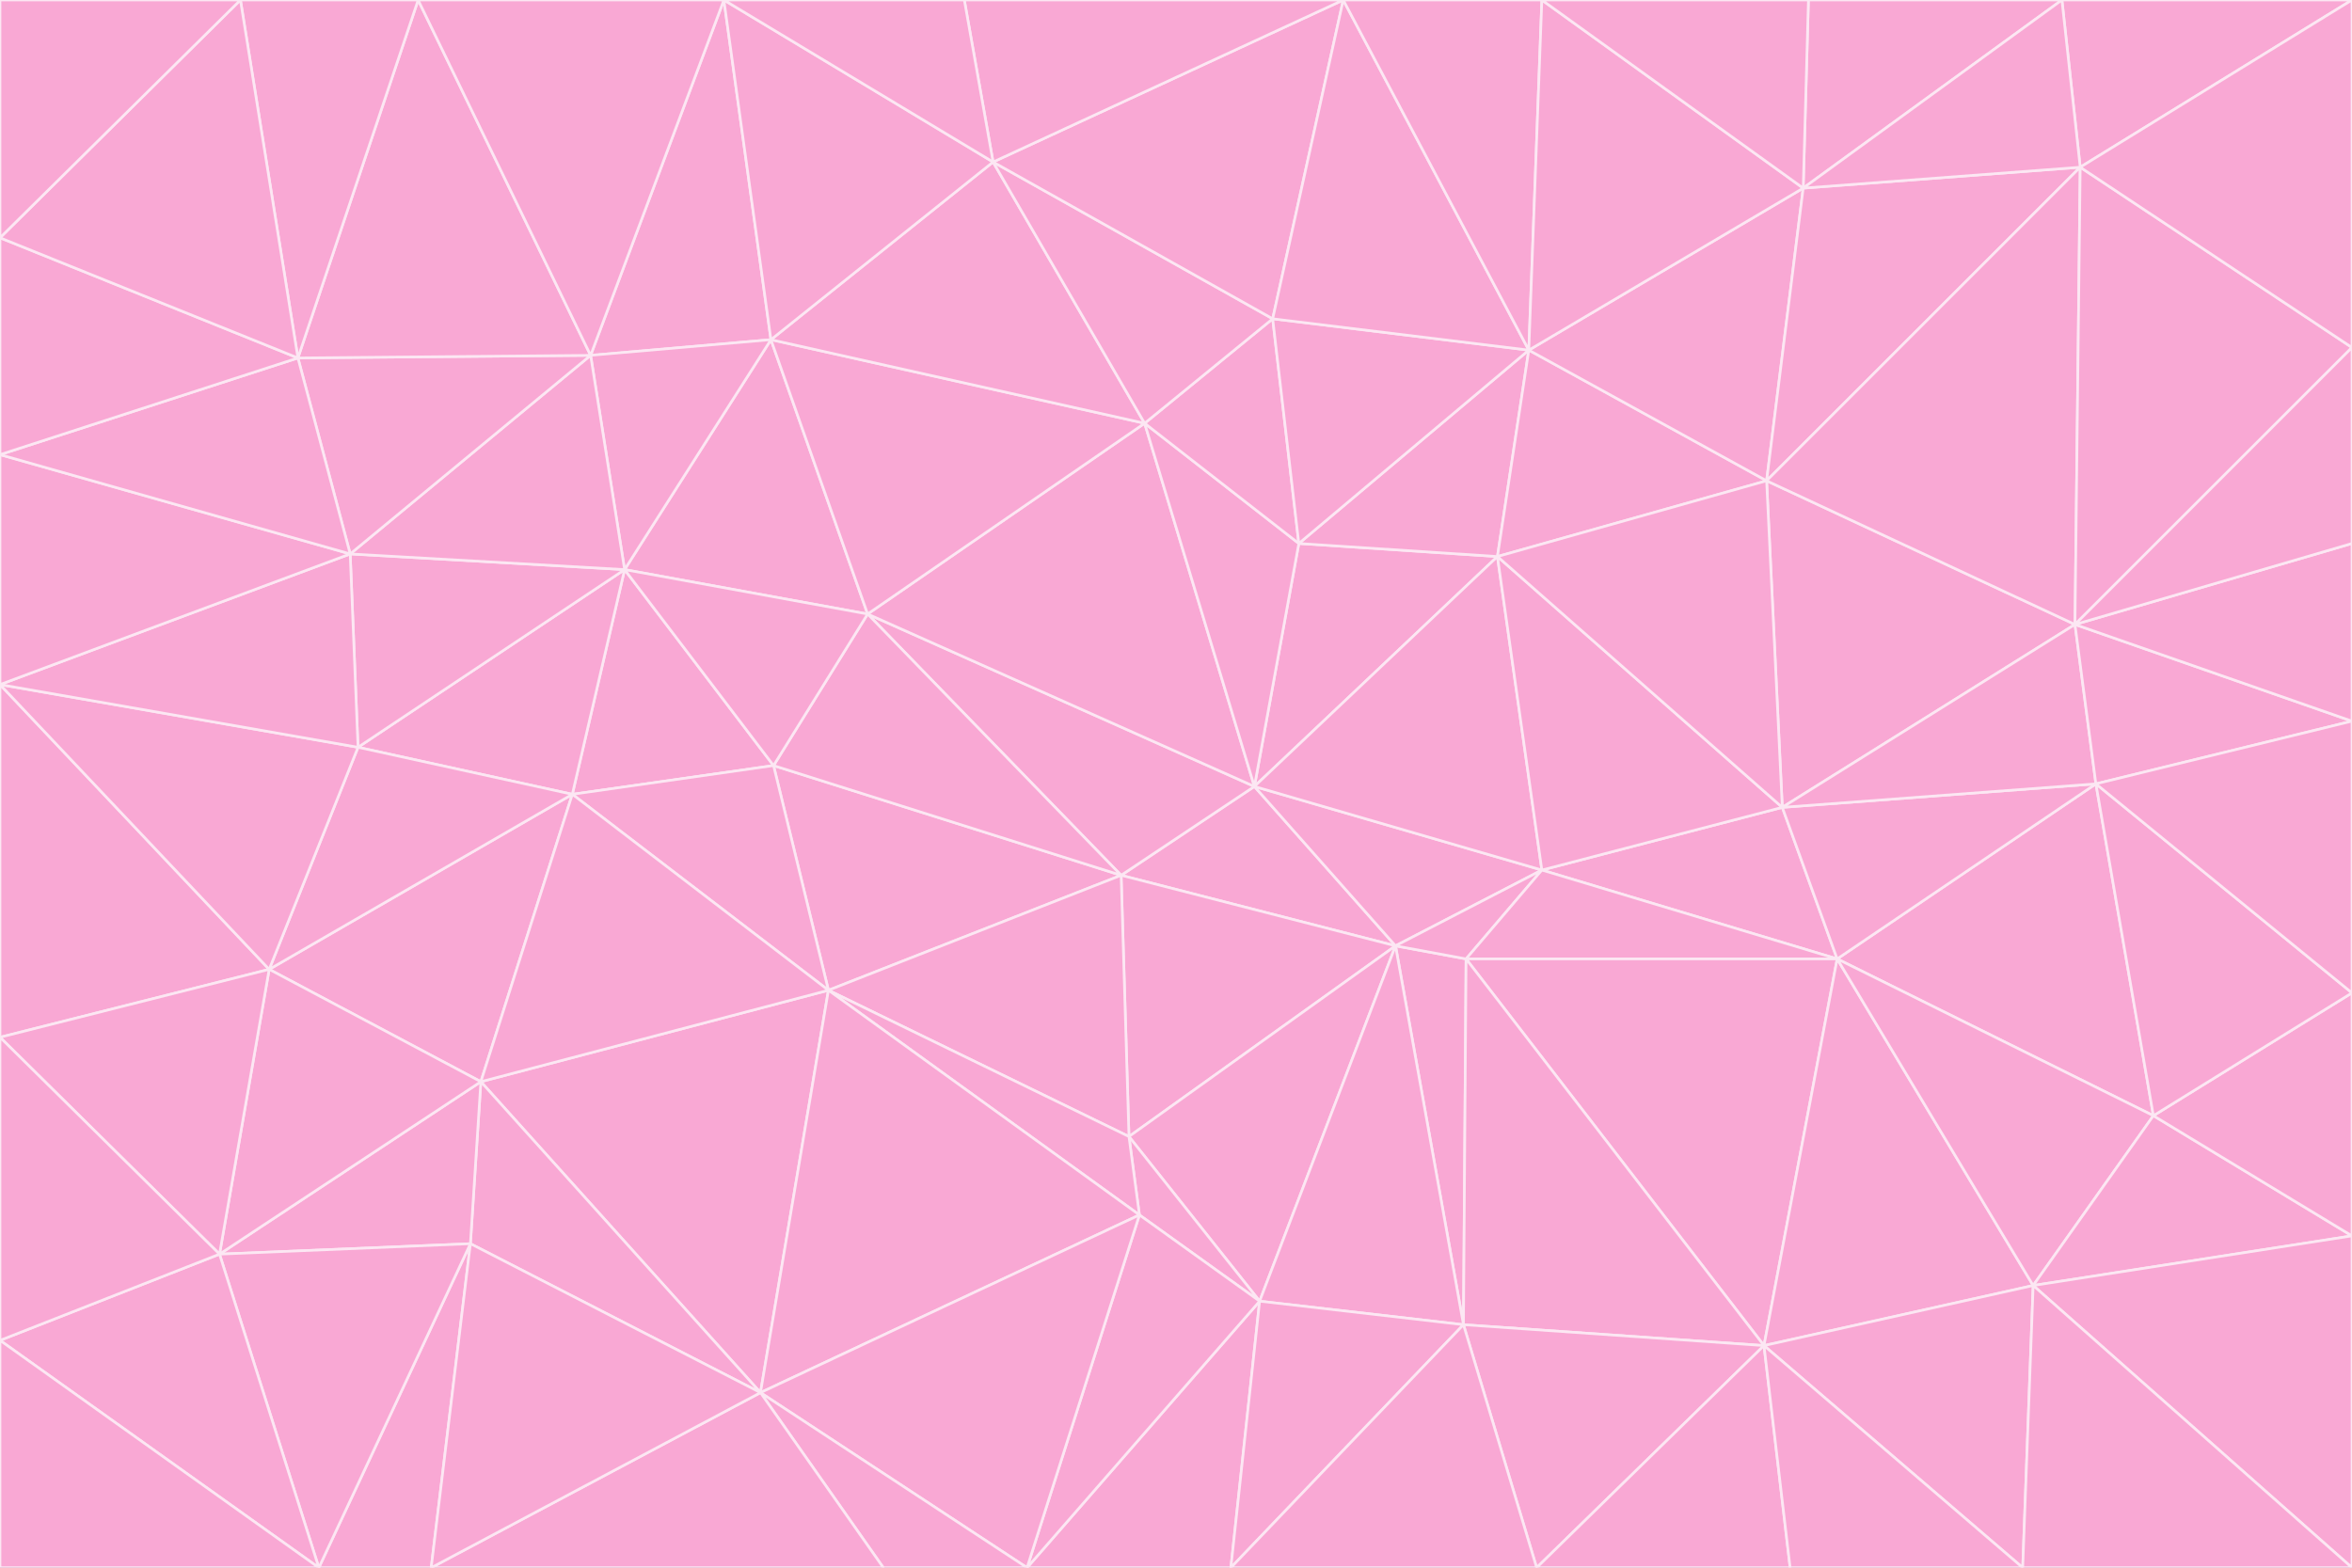 <svg id="visual" viewBox="0 0 900 600" width="900" height="600" xmlns="http://www.w3.org/2000/svg" xmlns:xlink="http://www.w3.org/1999/xlink" version="1.1"><rect x="0" y="0" width="900" height="600" fill="#333333" stroke="none"/><g stroke-width="1" stroke-linejoin="bevel"><path d="M480 301L429 335L534 362Z" fill="#f9a8d4" stroke="#fce7f3"></path><path d="M534 362L590 333L480 301Z" fill="#f9a8d4" stroke="#fce7f3"></path><path d="M429 335L432 435L534 362Z" fill="#f9a8d4" stroke="#fce7f3"></path><path d="M534 362L560 507L561 367Z" fill="#f9a8d4" stroke="#fce7f3"></path><path d="M561 367L590 333L534 362Z" fill="#f9a8d4" stroke="#fce7f3"></path><path d="M432 435L482 498L534 362Z" fill="#f9a8d4" stroke="#fce7f3"></path><path d="M436 465L482 498L432 435Z" fill="#f9a8d4" stroke="#fce7f3"></path><path d="M703 367L682 309L590 333Z" fill="#f9a8d4" stroke="#fce7f3"></path><path d="M573 213L497 208L480 301Z" fill="#f9a8d4" stroke="#fce7f3"></path><path d="M480 301L332 235L429 335Z" fill="#f9a8d4" stroke="#fce7f3"></path><path d="M296 293L317 379L429 335Z" fill="#f9a8d4" stroke="#fce7f3"></path><path d="M429 335L317 379L432 435Z" fill="#f9a8d4" stroke="#fce7f3"></path><path d="M432 435L317 379L436 465Z" fill="#f9a8d4" stroke="#fce7f3"></path><path d="M590 333L573 213L480 301Z" fill="#f9a8d4" stroke="#fce7f3"></path><path d="M482 498L560 507L534 362Z" fill="#f9a8d4" stroke="#fce7f3"></path><path d="M438 162L332 235L480 301Z" fill="#f9a8d4" stroke="#fce7f3"></path><path d="M332 235L296 293L429 335Z" fill="#f9a8d4" stroke="#fce7f3"></path><path d="M497 208L438 162L480 301Z" fill="#f9a8d4" stroke="#fce7f3"></path><path d="M487 122L438 162L497 208Z" fill="#f9a8d4" stroke="#fce7f3"></path><path d="M703 367L590 333L561 367Z" fill="#f9a8d4" stroke="#fce7f3"></path><path d="M590 333L682 309L573 213Z" fill="#f9a8d4" stroke="#fce7f3"></path><path d="M675 515L703 367L561 367Z" fill="#f9a8d4" stroke="#fce7f3"></path><path d="M585 134L497 208L573 213Z" fill="#f9a8d4" stroke="#fce7f3"></path><path d="M585 134L487 122L497 208Z" fill="#f9a8d4" stroke="#fce7f3"></path><path d="M295 130L239 218L332 235Z" fill="#f9a8d4" stroke="#fce7f3"></path><path d="M393 600L471 600L482 498Z" fill="#f9a8d4" stroke="#fce7f3"></path><path d="M482 498L471 600L560 507Z" fill="#f9a8d4" stroke="#fce7f3"></path><path d="M560 507L675 515L561 367Z" fill="#f9a8d4" stroke="#fce7f3"></path><path d="M393 600L482 498L436 465Z" fill="#f9a8d4" stroke="#fce7f3"></path><path d="M676 184L585 134L573 213Z" fill="#f9a8d4" stroke="#fce7f3"></path><path d="M588 600L675 515L560 507Z" fill="#f9a8d4" stroke="#fce7f3"></path><path d="M184 414L291 533L317 379Z" fill="#f9a8d4" stroke="#fce7f3"></path><path d="M317 379L291 533L436 465Z" fill="#f9a8d4" stroke="#fce7f3"></path><path d="M291 533L393 600L436 465Z" fill="#f9a8d4" stroke="#fce7f3"></path><path d="M794 239L676 184L682 309Z" fill="#f9a8d4" stroke="#fce7f3"></path><path d="M682 309L676 184L573 213Z" fill="#f9a8d4" stroke="#fce7f3"></path><path d="M239 218L219 304L296 293Z" fill="#f9a8d4" stroke="#fce7f3"></path><path d="M296 293L219 304L317 379Z" fill="#f9a8d4" stroke="#fce7f3"></path><path d="M239 218L296 293L332 235Z" fill="#f9a8d4" stroke="#fce7f3"></path><path d="M471 600L588 600L560 507Z" fill="#f9a8d4" stroke="#fce7f3"></path><path d="M295 130L332 235L438 162Z" fill="#f9a8d4" stroke="#fce7f3"></path><path d="M291 533L338 600L393 600Z" fill="#f9a8d4" stroke="#fce7f3"></path><path d="M380 62L295 130L438 162Z" fill="#f9a8d4" stroke="#fce7f3"></path><path d="M103 371L184 414L219 304Z" fill="#f9a8d4" stroke="#fce7f3"></path><path d="M219 304L184 414L317 379Z" fill="#f9a8d4" stroke="#fce7f3"></path><path d="M291 533L165 600L338 600Z" fill="#f9a8d4" stroke="#fce7f3"></path><path d="M487 122L380 62L438 162Z" fill="#f9a8d4" stroke="#fce7f3"></path><path d="M514 0L380 62L487 122Z" fill="#f9a8d4" stroke="#fce7f3"></path><path d="M588 600L685 600L675 515Z" fill="#f9a8d4" stroke="#fce7f3"></path><path d="M824 427L802 300L703 367Z" fill="#f9a8d4" stroke="#fce7f3"></path><path d="M184 414L180 476L291 533Z" fill="#f9a8d4" stroke="#fce7f3"></path><path d="M778 492L703 367L675 515Z" fill="#f9a8d4" stroke="#fce7f3"></path><path d="M703 367L802 300L682 309Z" fill="#f9a8d4" stroke="#fce7f3"></path><path d="M774 600L778 492L675 515Z" fill="#f9a8d4" stroke="#fce7f3"></path><path d="M802 300L794 239L682 309Z" fill="#f9a8d4" stroke="#fce7f3"></path><path d="M676 184L690 72L585 134Z" fill="#f9a8d4" stroke="#fce7f3"></path><path d="M277 0L226 136L295 130Z" fill="#f9a8d4" stroke="#fce7f3"></path><path d="M295 130L226 136L239 218Z" fill="#f9a8d4" stroke="#fce7f3"></path><path d="M239 218L137 286L219 304Z" fill="#f9a8d4" stroke="#fce7f3"></path><path d="M134 212L137 286L239 218Z" fill="#f9a8d4" stroke="#fce7f3"></path><path d="M184 414L84 480L180 476Z" fill="#f9a8d4" stroke="#fce7f3"></path><path d="M778 492L824 427L703 367Z" fill="#f9a8d4" stroke="#fce7f3"></path><path d="M802 300L900 276L794 239Z" fill="#f9a8d4" stroke="#fce7f3"></path><path d="M796 64L690 72L676 184Z" fill="#f9a8d4" stroke="#fce7f3"></path><path d="M585 134L514 0L487 122Z" fill="#f9a8d4" stroke="#fce7f3"></path><path d="M590 0L514 0L585 134Z" fill="#f9a8d4" stroke="#fce7f3"></path><path d="M690 72L590 0L585 134Z" fill="#f9a8d4" stroke="#fce7f3"></path><path d="M380 62L277 0L295 130Z" fill="#f9a8d4" stroke="#fce7f3"></path><path d="M514 0L369 0L380 62Z" fill="#f9a8d4" stroke="#fce7f3"></path><path d="M226 136L134 212L239 218Z" fill="#f9a8d4" stroke="#fce7f3"></path><path d="M114 137L134 212L226 136Z" fill="#f9a8d4" stroke="#fce7f3"></path><path d="M0 397L103 371L0 262Z" fill="#f9a8d4" stroke="#fce7f3"></path><path d="M137 286L103 371L219 304Z" fill="#f9a8d4" stroke="#fce7f3"></path><path d="M685 600L774 600L675 515Z" fill="#f9a8d4" stroke="#fce7f3"></path><path d="M778 492L900 473L824 427Z" fill="#f9a8d4" stroke="#fce7f3"></path><path d="M122 600L165 600L180 476Z" fill="#f9a8d4" stroke="#fce7f3"></path><path d="M180 476L165 600L291 533Z" fill="#f9a8d4" stroke="#fce7f3"></path><path d="M369 0L277 0L380 62Z" fill="#f9a8d4" stroke="#fce7f3"></path><path d="M789 0L692 0L690 72Z" fill="#f9a8d4" stroke="#fce7f3"></path><path d="M690 72L692 0L590 0Z" fill="#f9a8d4" stroke="#fce7f3"></path><path d="M103 371L84 480L184 414Z" fill="#f9a8d4" stroke="#fce7f3"></path><path d="M900 473L900 380L824 427Z" fill="#f9a8d4" stroke="#fce7f3"></path><path d="M824 427L900 380L802 300Z" fill="#f9a8d4" stroke="#fce7f3"></path><path d="M794 239L796 64L676 184Z" fill="#f9a8d4" stroke="#fce7f3"></path><path d="M160 0L114 137L226 136Z" fill="#f9a8d4" stroke="#fce7f3"></path><path d="M0 262L103 371L137 286Z" fill="#f9a8d4" stroke="#fce7f3"></path><path d="M103 371L0 397L84 480Z" fill="#f9a8d4" stroke="#fce7f3"></path><path d="M900 380L900 276L802 300Z" fill="#f9a8d4" stroke="#fce7f3"></path><path d="M900 133L796 64L794 239Z" fill="#f9a8d4" stroke="#fce7f3"></path><path d="M84 480L122 600L180 476Z" fill="#f9a8d4" stroke="#fce7f3"></path><path d="M900 600L900 473L778 492Z" fill="#f9a8d4" stroke="#fce7f3"></path><path d="M900 276L900 208L794 239Z" fill="#f9a8d4" stroke="#fce7f3"></path><path d="M900 0L789 0L796 64Z" fill="#f9a8d4" stroke="#fce7f3"></path><path d="M796 64L789 0L690 72Z" fill="#f9a8d4" stroke="#fce7f3"></path><path d="M900 208L900 133L794 239Z" fill="#f9a8d4" stroke="#fce7f3"></path><path d="M277 0L160 0L226 136Z" fill="#f9a8d4" stroke="#fce7f3"></path><path d="M0 262L137 286L134 212Z" fill="#f9a8d4" stroke="#fce7f3"></path><path d="M84 480L0 513L122 600Z" fill="#f9a8d4" stroke="#fce7f3"></path><path d="M0 262L134 212L0 174Z" fill="#f9a8d4" stroke="#fce7f3"></path><path d="M774 600L900 600L778 492Z" fill="#f9a8d4" stroke="#fce7f3"></path><path d="M0 174L134 212L114 137Z" fill="#f9a8d4" stroke="#fce7f3"></path><path d="M0 397L0 513L84 480Z" fill="#f9a8d4" stroke="#fce7f3"></path><path d="M0 91L0 174L114 137Z" fill="#f9a8d4" stroke="#fce7f3"></path><path d="M160 0L92 0L114 137Z" fill="#f9a8d4" stroke="#fce7f3"></path><path d="M0 513L0 600L122 600Z" fill="#f9a8d4" stroke="#fce7f3"></path><path d="M92 0L0 91L114 137Z" fill="#f9a8d4" stroke="#fce7f3"></path><path d="M900 133L900 0L796 64Z" fill="#f9a8d4" stroke="#fce7f3"></path><path d="M92 0L0 0L0 91Z" fill="#f9a8d4" stroke="#fce7f3"></path></g></svg>